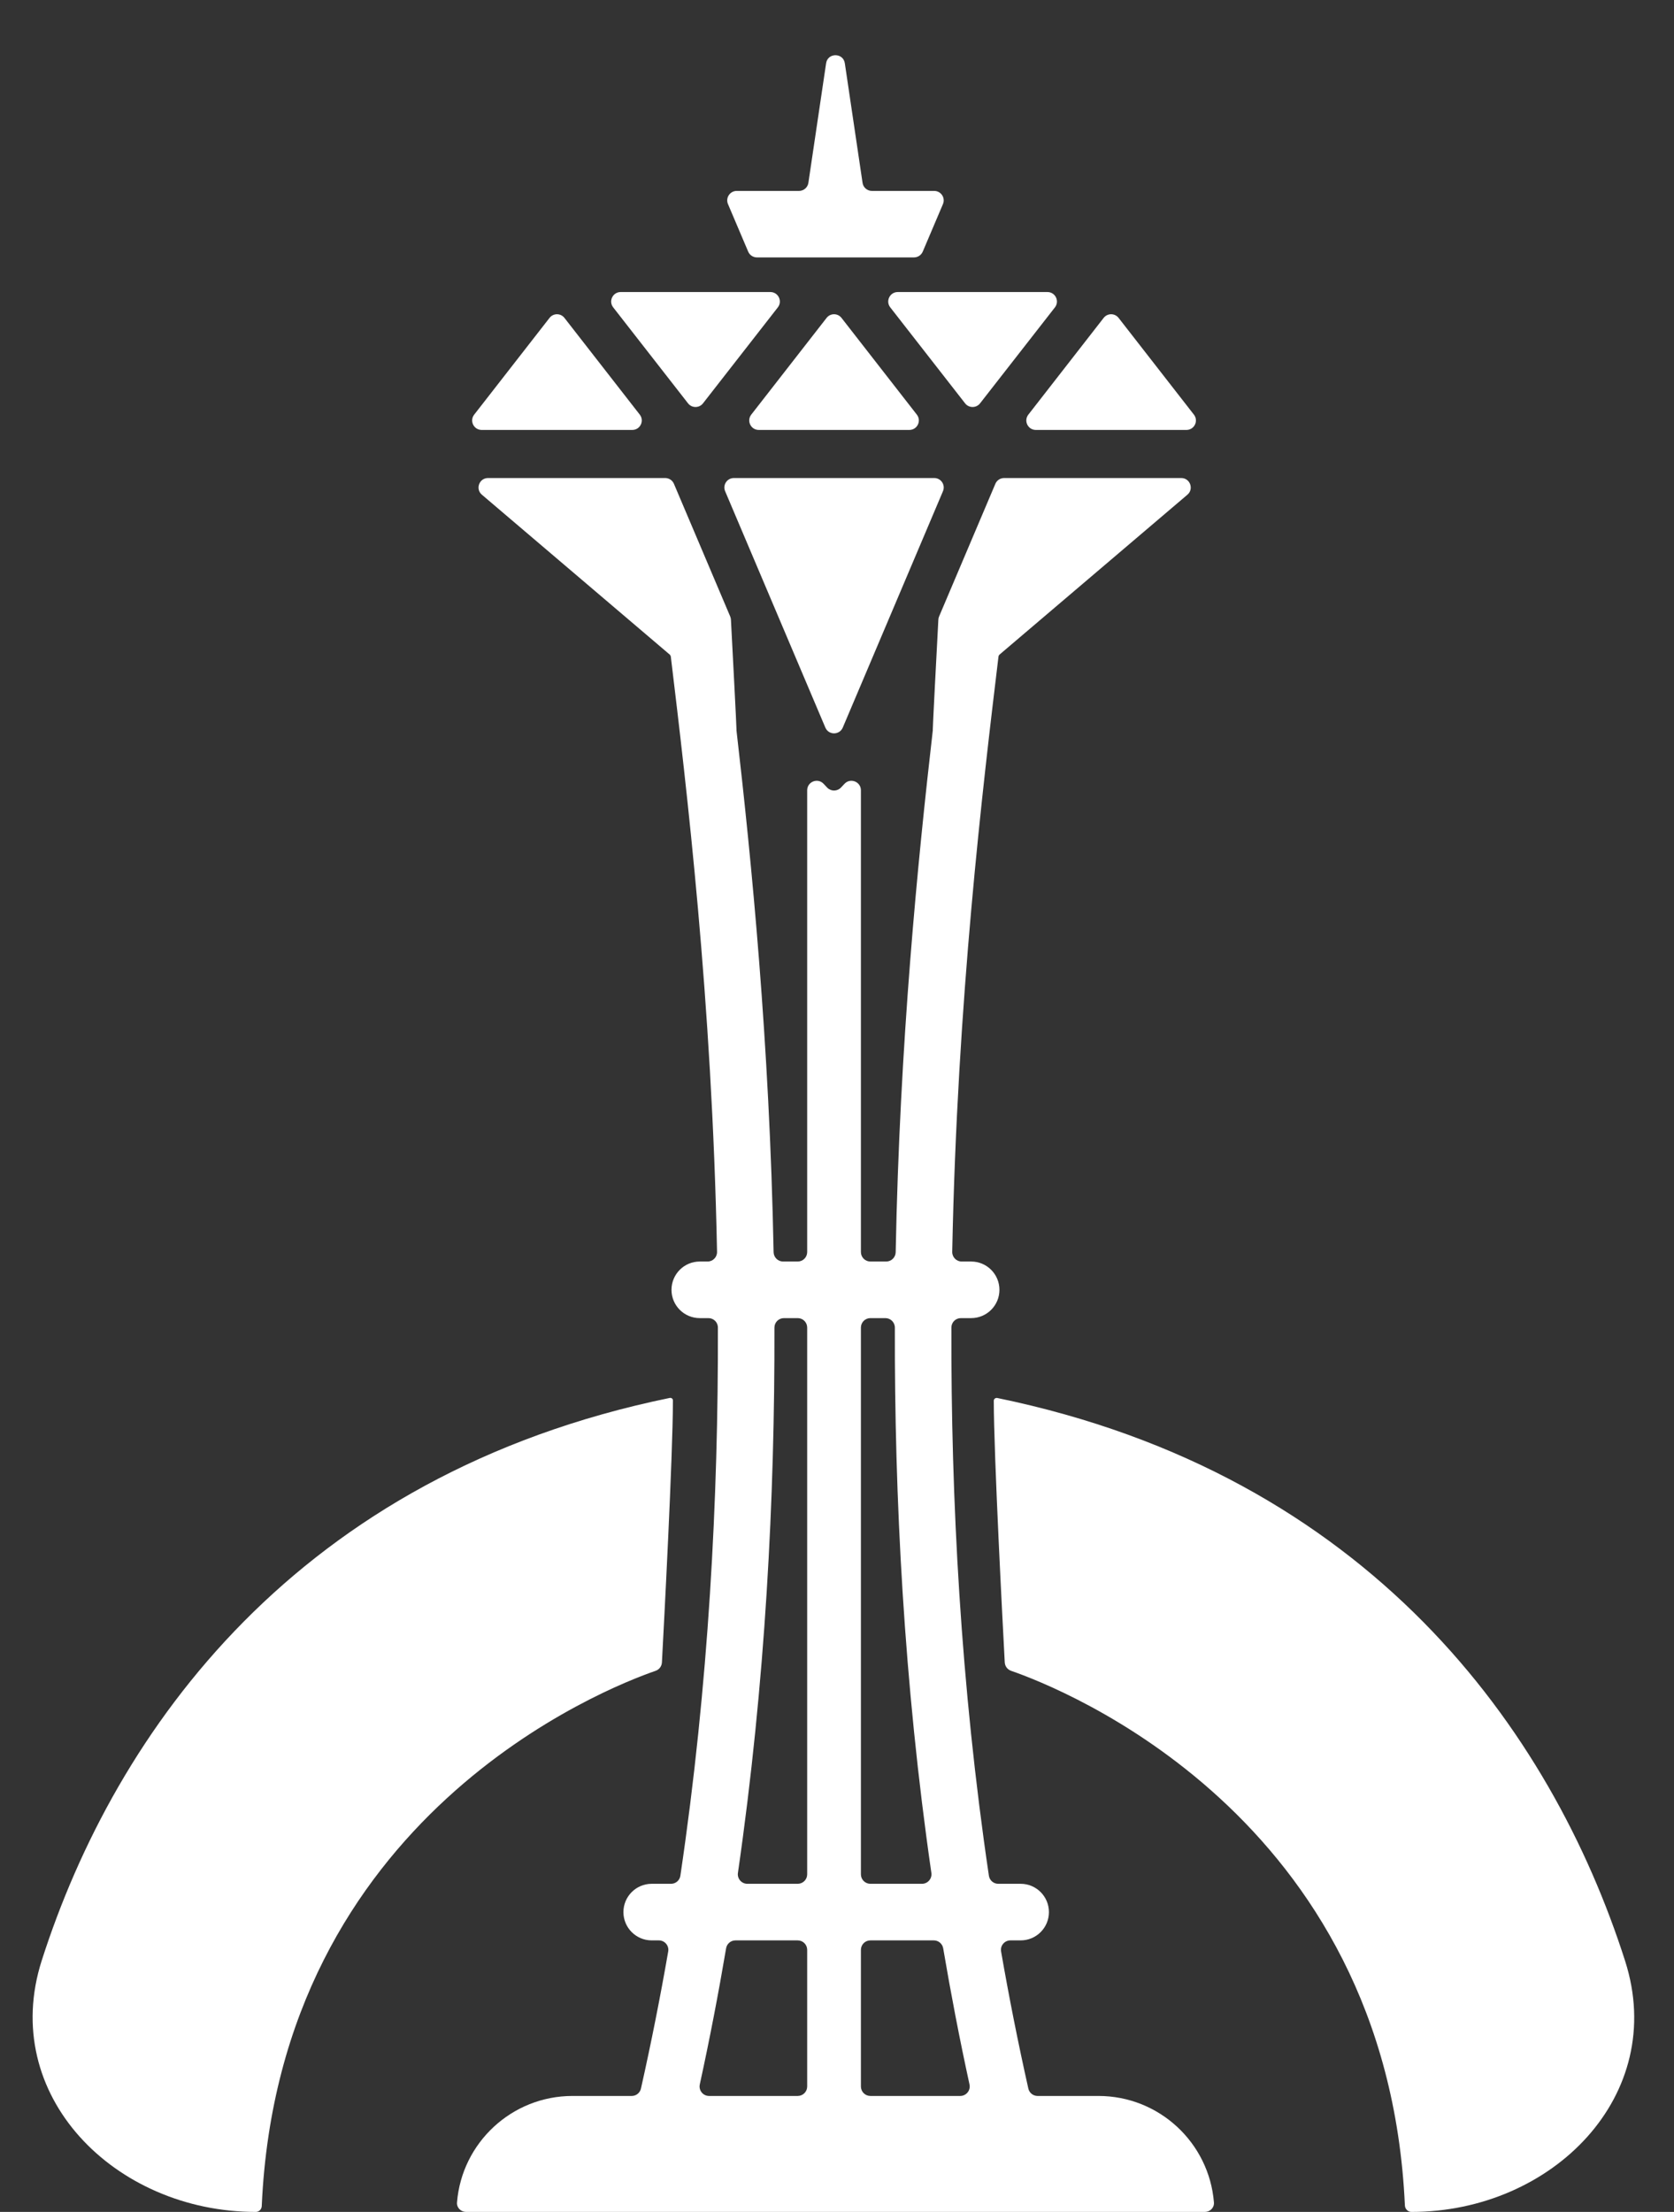 <svg width="53" height="70" viewBox="0 0 53 70" fill="none" xmlns="http://www.w3.org/2000/svg">
<rect x="0" y="0" width="53" height="70" fill="#333333" stroke="none"/>
<path d="M26.748 2.003C26.698 1.662 26.205 1.662 26.155 2.003L25.594 5.786C25.572 5.933 25.446 6.042 25.297 6.042H23.325C23.11 6.042 22.964 6.262 23.049 6.46L23.688 7.963C23.735 8.074 23.844 8.146 23.964 8.146H28.939C29.059 8.146 29.167 8.074 29.215 7.963L29.854 6.46C29.939 6.262 29.793 6.042 29.578 6.042H27.605C27.457 6.042 27.33 5.933 27.309 5.786L26.748 2.003Z" fill="white"/>
<path d="M22.257 12.765C22.137 12.919 21.904 12.919 21.784 12.765L19.414 9.727C19.26 9.53 19.401 9.242 19.65 9.242L24.391 9.242C24.64 9.242 24.781 9.53 24.627 9.727L22.257 12.765Z" fill="white"/>
<path d="M31.029 12.765C30.909 12.919 30.676 12.919 30.556 12.765L28.186 9.727C28.032 9.53 28.173 9.242 28.423 9.242L33.163 9.242C33.413 9.242 33.553 9.53 33.4 9.727L31.029 12.765Z" fill="white"/>
<path d="M17.871 10.061C17.751 9.906 17.518 9.906 17.398 10.061L15.013 13.122C14.859 13.319 15 13.606 15.25 13.606L20.019 13.606C20.269 13.606 20.409 13.319 20.256 13.122L17.871 10.061Z" fill="white"/>
<path d="M26.643 10.061C26.523 9.906 26.29 9.906 26.17 10.061L23.785 13.122C23.632 13.319 23.772 13.606 24.022 13.606L28.791 13.606C29.041 13.606 29.181 13.319 29.028 13.122L26.643 10.061Z" fill="white"/>
<path d="M35.416 10.061C35.296 9.906 35.062 9.906 34.942 10.061L32.558 13.122C32.404 13.319 32.545 13.606 32.794 13.606L37.564 13.606C37.813 13.606 37.954 13.319 37.8 13.122L35.416 10.061Z" fill="white"/>
<path d="M26.683 23.025C26.579 23.269 26.234 23.269 26.131 23.025L22.958 15.545C22.874 15.347 23.02 15.128 23.234 15.128L29.579 15.128C29.794 15.128 29.939 15.347 29.855 15.545L26.683 23.025Z" fill="white"/>
<path fill-rule="evenodd" clip-rule="evenodd" d="M15.257 15.656C15.044 15.476 15.172 15.128 15.451 15.128H21.061C21.181 15.128 21.29 15.2 21.337 15.311L23.119 19.51C23.132 19.543 23.14 19.576 23.142 19.611C23.203 20.747 23.318 22.989 23.318 23.095L23.318 23.097C23.318 23.097 23.318 23.098 23.318 23.098L23.318 23.098C23.317 23.099 23.317 23.099 23.317 23.099C23.317 23.099 23.316 23.1 23.316 23.101C23.794 27.246 24.364 32.993 24.493 39.628C24.496 39.791 24.63 39.923 24.793 39.923H25.256C25.422 39.923 25.556 39.789 25.556 39.623V25.01C25.556 24.739 25.887 24.607 26.074 24.803L26.189 24.925C26.307 25.049 26.506 25.049 26.624 24.925L26.739 24.803C26.926 24.607 27.257 24.739 27.257 25.01V39.623C27.257 39.789 27.391 39.923 27.557 39.923H28.058C28.221 39.923 28.355 39.791 28.358 39.628C28.486 32.996 29.057 27.25 29.534 23.105C29.534 23.102 29.532 23.098 29.532 23.095C29.532 22.989 29.648 20.747 29.709 19.611C29.71 19.576 29.718 19.543 29.732 19.51L31.514 15.311C31.561 15.2 31.669 15.128 31.79 15.128H37.4C37.679 15.128 37.806 15.476 37.594 15.656L31.65 20.712C31.629 20.73 31.615 20.756 31.612 20.784C31.113 24.933 30.307 31.633 30.148 39.617C30.145 39.785 30.28 39.923 30.448 39.923H30.748C31.242 39.923 31.643 40.324 31.643 40.819C31.643 41.313 31.242 41.714 30.748 41.714H30.421C30.256 41.714 30.122 41.847 30.122 42.012C30.107 47.415 30.413 53.318 31.309 59.361C31.331 59.508 31.457 59.616 31.606 59.616H32.315C32.809 59.616 33.21 60.017 33.21 60.512C33.21 61.006 32.809 61.407 32.315 61.407H31.99C31.805 61.407 31.663 61.574 31.695 61.757C31.946 63.2 32.233 64.648 32.558 66.096C32.589 66.233 32.71 66.33 32.85 66.33H34.776C36.702 66.33 38.282 67.814 38.434 69.7C38.448 69.865 38.312 70 38.146 70H14.757C14.591 70 14.455 69.865 14.469 69.7C14.621 67.814 16.201 66.33 18.127 66.33H20.001C20.141 66.33 20.262 66.233 20.293 66.096C20.618 64.648 20.905 63.2 21.156 61.757C21.188 61.574 21.046 61.407 20.86 61.407H20.633C20.139 61.407 19.738 61.006 19.738 60.512C19.738 60.017 20.139 59.616 20.633 59.616H21.245C21.393 59.616 21.52 59.508 21.541 59.361C22.438 53.318 22.744 47.415 22.729 42.012C22.729 41.847 22.595 41.714 22.43 41.714H22.155C21.66 41.714 21.26 41.313 21.26 40.819C21.26 40.324 21.66 39.923 22.155 39.923H22.403C22.57 39.923 22.706 39.785 22.702 39.617C22.544 31.633 21.738 24.933 21.239 20.784C21.235 20.756 21.222 20.73 21.2 20.712L15.257 15.656ZM22.156 65.965C22.115 66.152 22.257 66.33 22.449 66.33H25.256C25.422 66.33 25.556 66.196 25.556 66.03V61.707C25.556 61.541 25.422 61.407 25.256 61.407H23.285C23.139 61.407 23.013 61.513 22.989 61.657C22.746 63.089 22.47 64.526 22.156 65.965ZM27.257 66.03C27.257 66.196 27.391 66.33 27.557 66.33H30.401C30.593 66.33 30.736 66.152 30.695 65.965C30.381 64.526 30.105 63.089 29.862 61.657C29.837 61.513 29.712 61.407 29.566 61.407H27.557C27.391 61.407 27.257 61.541 27.257 61.707V66.03ZM23.661 59.616C23.477 59.616 23.337 59.453 23.363 59.272C24.234 53.255 24.532 47.387 24.519 42.015C24.519 41.848 24.653 41.714 24.82 41.714H25.256C25.422 41.714 25.556 41.848 25.556 42.014V59.316C25.556 59.482 25.422 59.616 25.256 59.616H23.661ZM27.557 59.616C27.391 59.616 27.257 59.482 27.257 59.316V42.014C27.257 41.848 27.391 41.714 27.557 41.714H28.031C28.198 41.714 28.332 41.848 28.332 42.015C28.318 47.387 28.617 53.255 29.488 59.272C29.514 59.453 29.373 59.616 29.19 59.616H27.557Z" fill="white"/>
<path d="M21.204 44.24C21.255 44.23 21.305 44.265 21.305 44.317C21.306 46.018 21.018 51.475 20.957 52.606C20.951 52.733 20.873 52.835 20.754 52.877C19.206 53.411 8.838 57.449 8.287 69.816C8.283 69.917 8.2 70 8.1 70C3.626 70 -0.043 66.301 1.322 62.041C3.656 54.76 9.416 46.662 21.204 44.24Z" fill="white"/>
<path d="M31.576 44.242C31.519 44.231 31.464 44.27 31.464 44.329C31.464 46.042 31.751 51.477 31.811 52.606C31.818 52.733 31.896 52.835 32.015 52.877C33.562 53.411 43.919 57.445 44.48 69.796C44.485 69.908 44.577 70 44.688 70C49.151 70 52.812 66.31 51.453 62.06C49.123 54.776 43.366 46.67 31.576 44.242Z" fill="white"/>
</svg>
